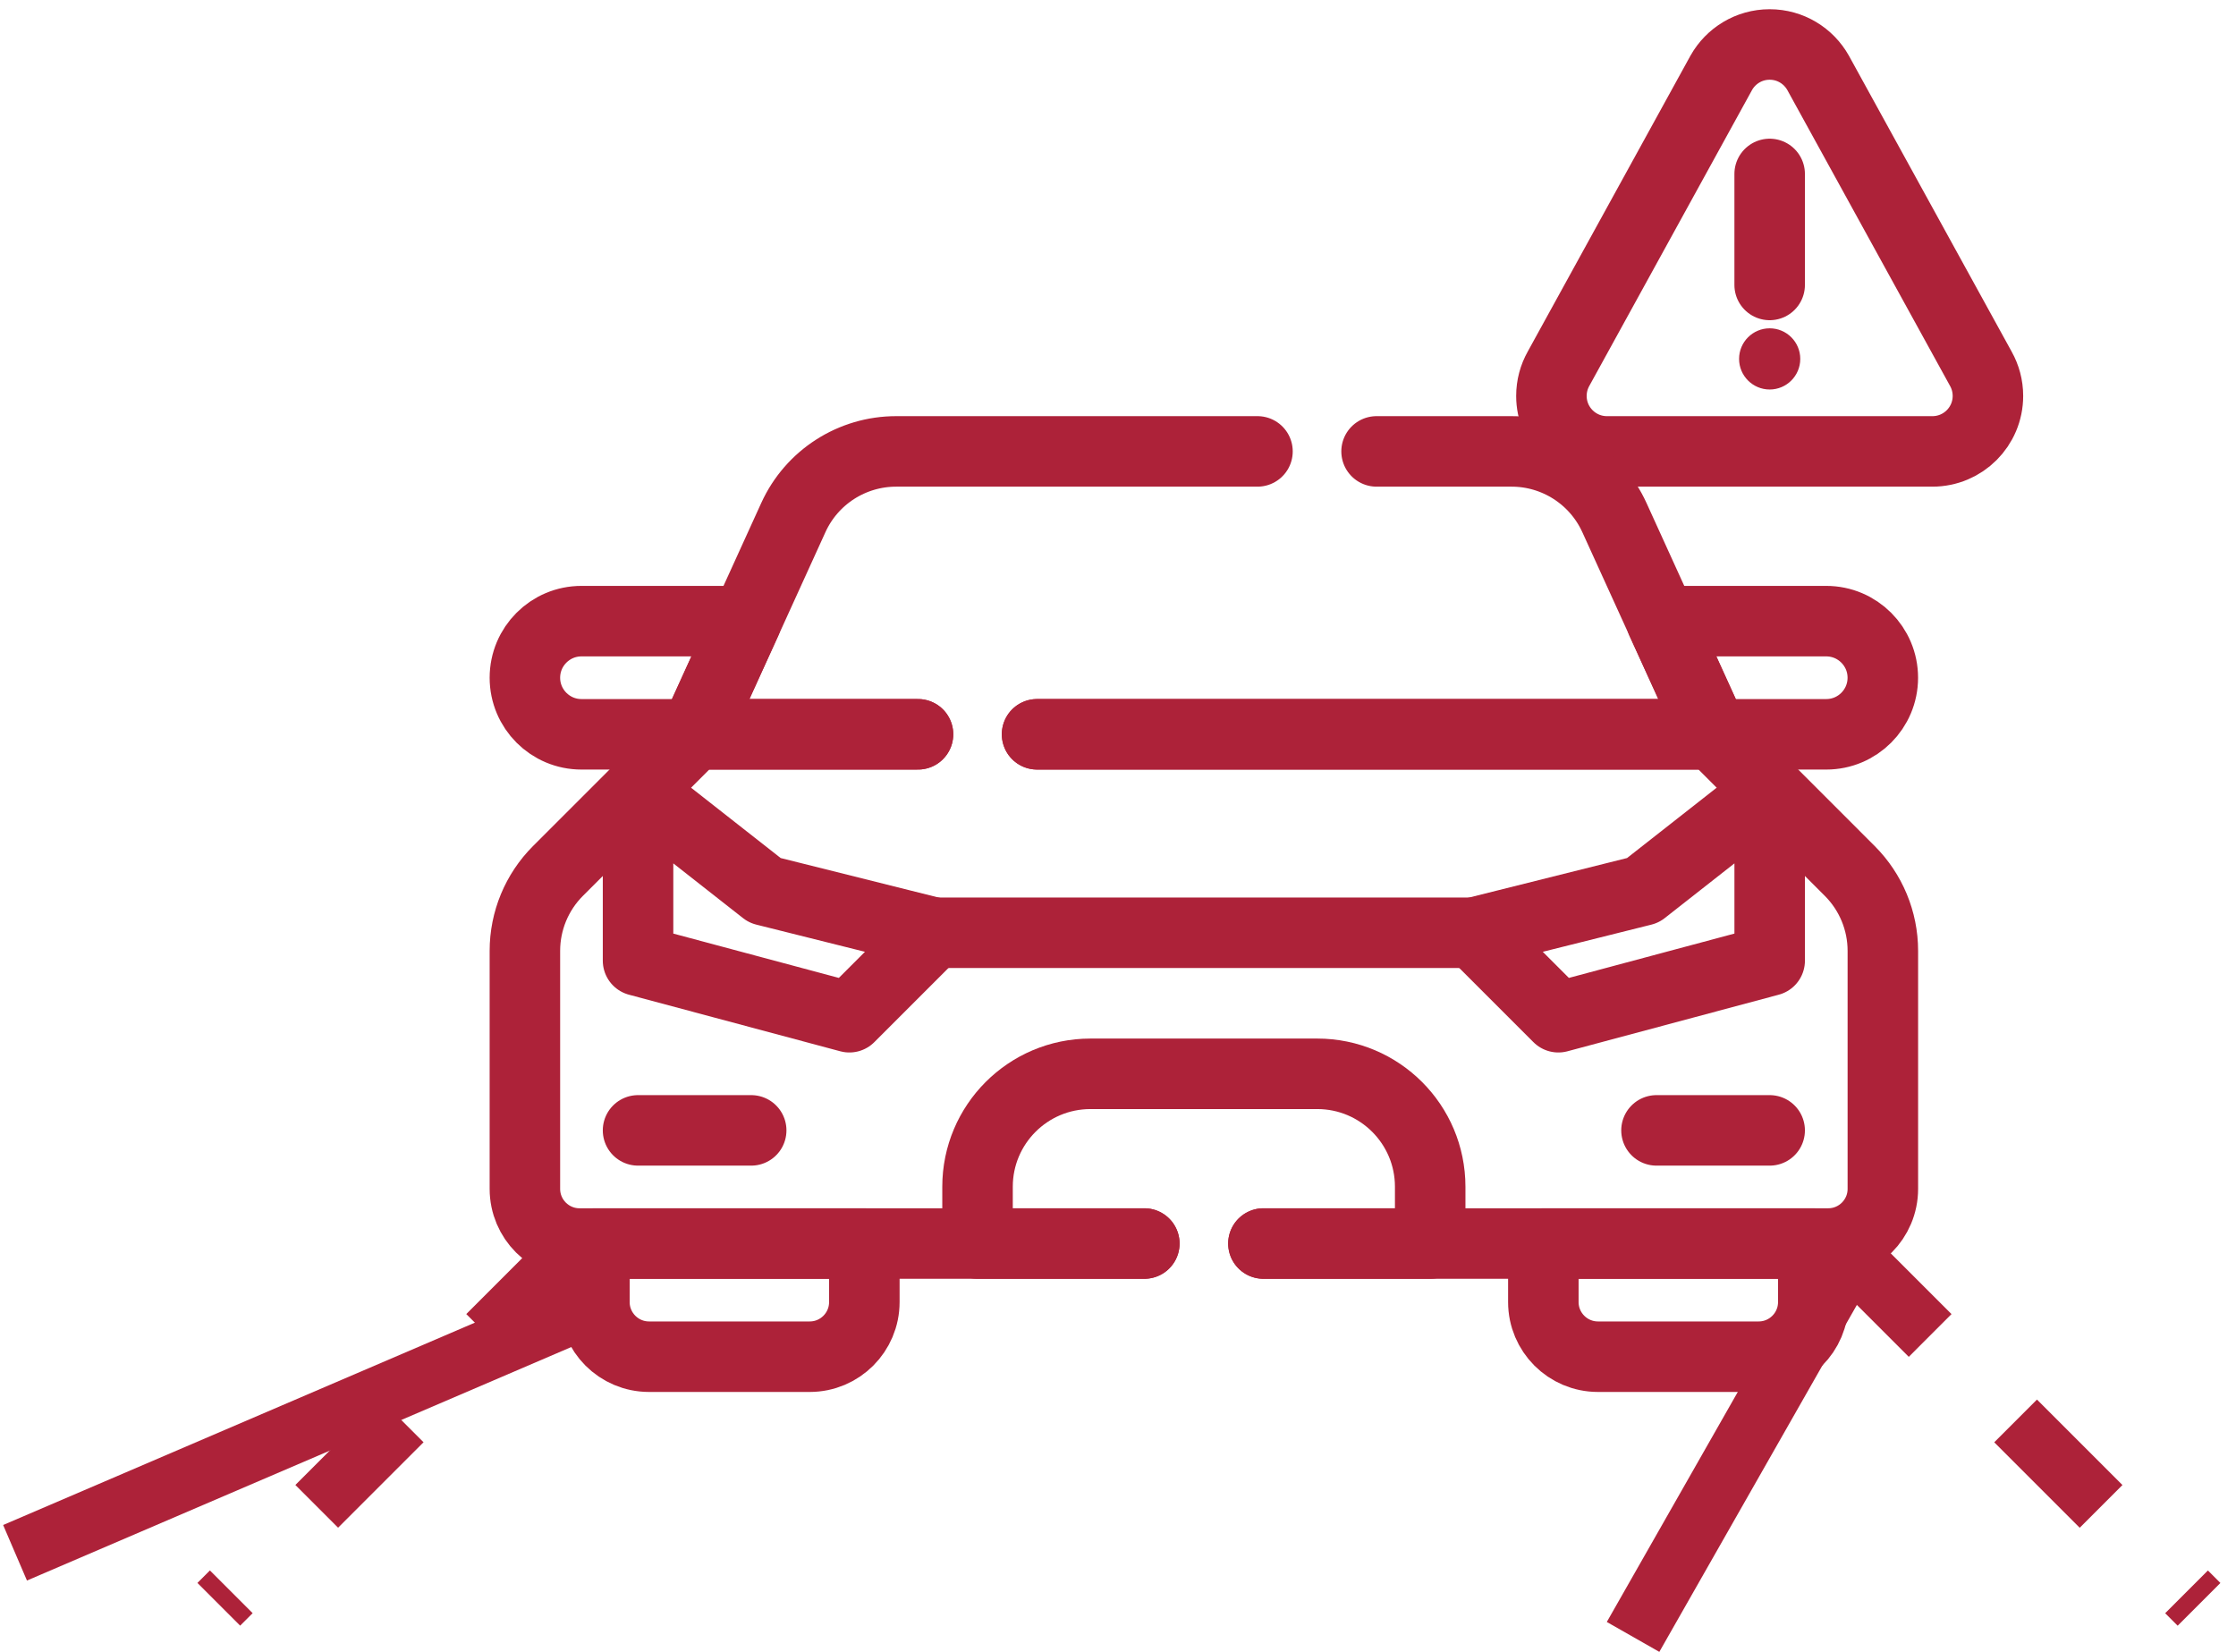 <svg width="111" height="82" viewBox="0 0 111 82" fill="none" xmlns="http://www.w3.org/2000/svg">
<path d="M79.77 22.408H95.93C97.451 22.408 98.685 21.175 98.685 19.654C98.685 19.164 98.557 18.704 98.333 18.305L90.253 3.614C89.781 2.775 88.882 2.208 87.85 2.208C86.819 2.208 85.92 2.775 85.448 3.614L77.368 18.305C77.144 18.704 77.016 19.164 77.016 19.654C77.016 21.175 78.249 22.408 79.77 22.408Z" stroke="#AD2239" stroke-width="3.5" stroke-miterlimit="10" stroke-linecap="round" stroke-linejoin="round"/>
<path d="M87.85 8.635V14.145" stroke="#AD2239" stroke-width="3.5" stroke-miterlimit="10" stroke-linecap="round" stroke-linejoin="round"/>
<path d="M89.369 17.816C89.369 18.655 88.689 19.335 87.851 19.335C87.012 19.335 86.332 18.655 86.332 17.816C86.332 16.978 87.012 16.298 87.851 16.298C88.689 16.298 89.369 16.978 89.369 17.816Z" fill="#AD2239"/>
<path d="M45.572 36.451H34.484L27.699 43.235C26.648 44.287 26.057 45.712 26.057 47.201V59.017C26.057 60.517 27.272 61.73 28.769 61.73H56.807" stroke="#AD2239" stroke-width="3.5" stroke-miterlimit="10" stroke-linecap="round" stroke-linejoin="round"/>
<path d="M51.482 36.451H85.043L91.826 43.235C92.877 44.287 93.469 45.712 93.469 47.201V59.017C93.469 60.517 92.253 61.73 90.756 61.73H62.719" stroke="#AD2239" stroke-width="3.5" stroke-miterlimit="10" stroke-linecap="round" stroke-linejoin="round"/>
<path d="M42.165 50.496L31.674 47.687V39.261L37.968 44.201L46.361 46.3L42.165 50.496Z" stroke="#AD2239" stroke-width="3.5" stroke-miterlimit="10" stroke-linecap="round" stroke-linejoin="round"/>
<path d="M77.36 50.496L87.851 47.687V39.261L81.557 44.201L73.164 46.3L77.36 50.496Z" stroke="#AD2239" stroke-width="3.5" stroke-miterlimit="10" stroke-linecap="round" stroke-linejoin="round"/>
<path d="M29.508 61.73H42.908V64.635C42.908 66.133 41.694 67.348 40.196 67.348H32.221C30.722 67.348 29.508 66.133 29.508 64.635V61.73Z" stroke="#AD2239" stroke-width="3.5" stroke-miterlimit="10" stroke-linecap="round" stroke-linejoin="round"/>
<path d="M76.615 61.73H90.016V64.635C90.016 66.133 88.801 67.348 87.303 67.348H79.328C77.83 67.348 76.615 66.133 76.615 64.635V61.73Z" stroke="#AD2239" stroke-width="3.5" stroke-miterlimit="10" stroke-linecap="round" stroke-linejoin="round"/>
<path d="M45.572 36.451H34.484L39.384 25.691C40.295 23.69 42.29 22.408 44.487 22.408H62.424" stroke="#AD2239" stroke-width="3.5" stroke-miterlimit="10" stroke-linecap="round" stroke-linejoin="round"/>
<path d="M68.336 22.408H75.04C77.235 22.408 79.23 23.69 80.142 25.691L85.043 36.451H51.482" stroke="#AD2239" stroke-width="3.5" stroke-miterlimit="10" stroke-linecap="round" stroke-linejoin="round"/>
<path d="M85.041 36.452H90.658C92.21 36.452 93.467 35.194 93.467 33.643C93.467 32.091 92.209 30.834 90.658 30.834H82.482L85.041 36.452Z" stroke="#AD2239" stroke-width="3.5" stroke-miterlimit="10" stroke-linecap="round" stroke-linejoin="round"/>
<path d="M34.483 36.452H28.865C27.314 36.452 26.057 35.194 26.057 33.643C26.057 32.091 27.314 30.834 28.865 30.834H37.041L34.483 36.452Z" stroke="#AD2239" stroke-width="3.5" stroke-miterlimit="10" stroke-linecap="round" stroke-linejoin="round"/>
<path d="M46.361 46.303H73.163" stroke="#AD2239" stroke-width="3.5" stroke-miterlimit="10" stroke-linecap="round" stroke-linejoin="round"/>
<path d="M62.719 61.73H70.998V58.911C70.998 55.815 68.488 53.305 65.391 53.305H54.134C51.038 53.305 48.527 55.815 48.527 58.911V61.73H56.807" stroke="#AD2239" stroke-width="3.5" stroke-miterlimit="10" stroke-linecap="round" stroke-linejoin="round"/>
<path d="M31.674 56.113H37.291" stroke="#AD2239" stroke-width="3.5" stroke-miterlimit="10" stroke-linecap="round" stroke-linejoin="round"/>
<path d="M82.232 56.113H87.85" stroke="#AD2239" stroke-width="3.5" stroke-miterlimit="10" stroke-linecap="round" stroke-linejoin="round"/>
<line x1="91.574" y1="62.051" x2="109.165" y2="79.641" stroke="#AD2239" stroke-width="3" stroke-dasharray="6 6"/>
<line y1="-1.5" x2="24.877" y2="-1.5" transform="matrix(-0.707 0.707 0.707 0.707 29.51 63.111)" stroke="#AD2239" stroke-width="3" stroke-dasharray="6 6"/>
<line x1="30.101" y1="64.49" x2="0.747" y2="77.081" stroke="#AD2239" stroke-width="3"/>
<line x1="91.854" y1="62.318" x2="81.069" y2="81.258" stroke="#AD2239" stroke-width="3"/>
</svg>

